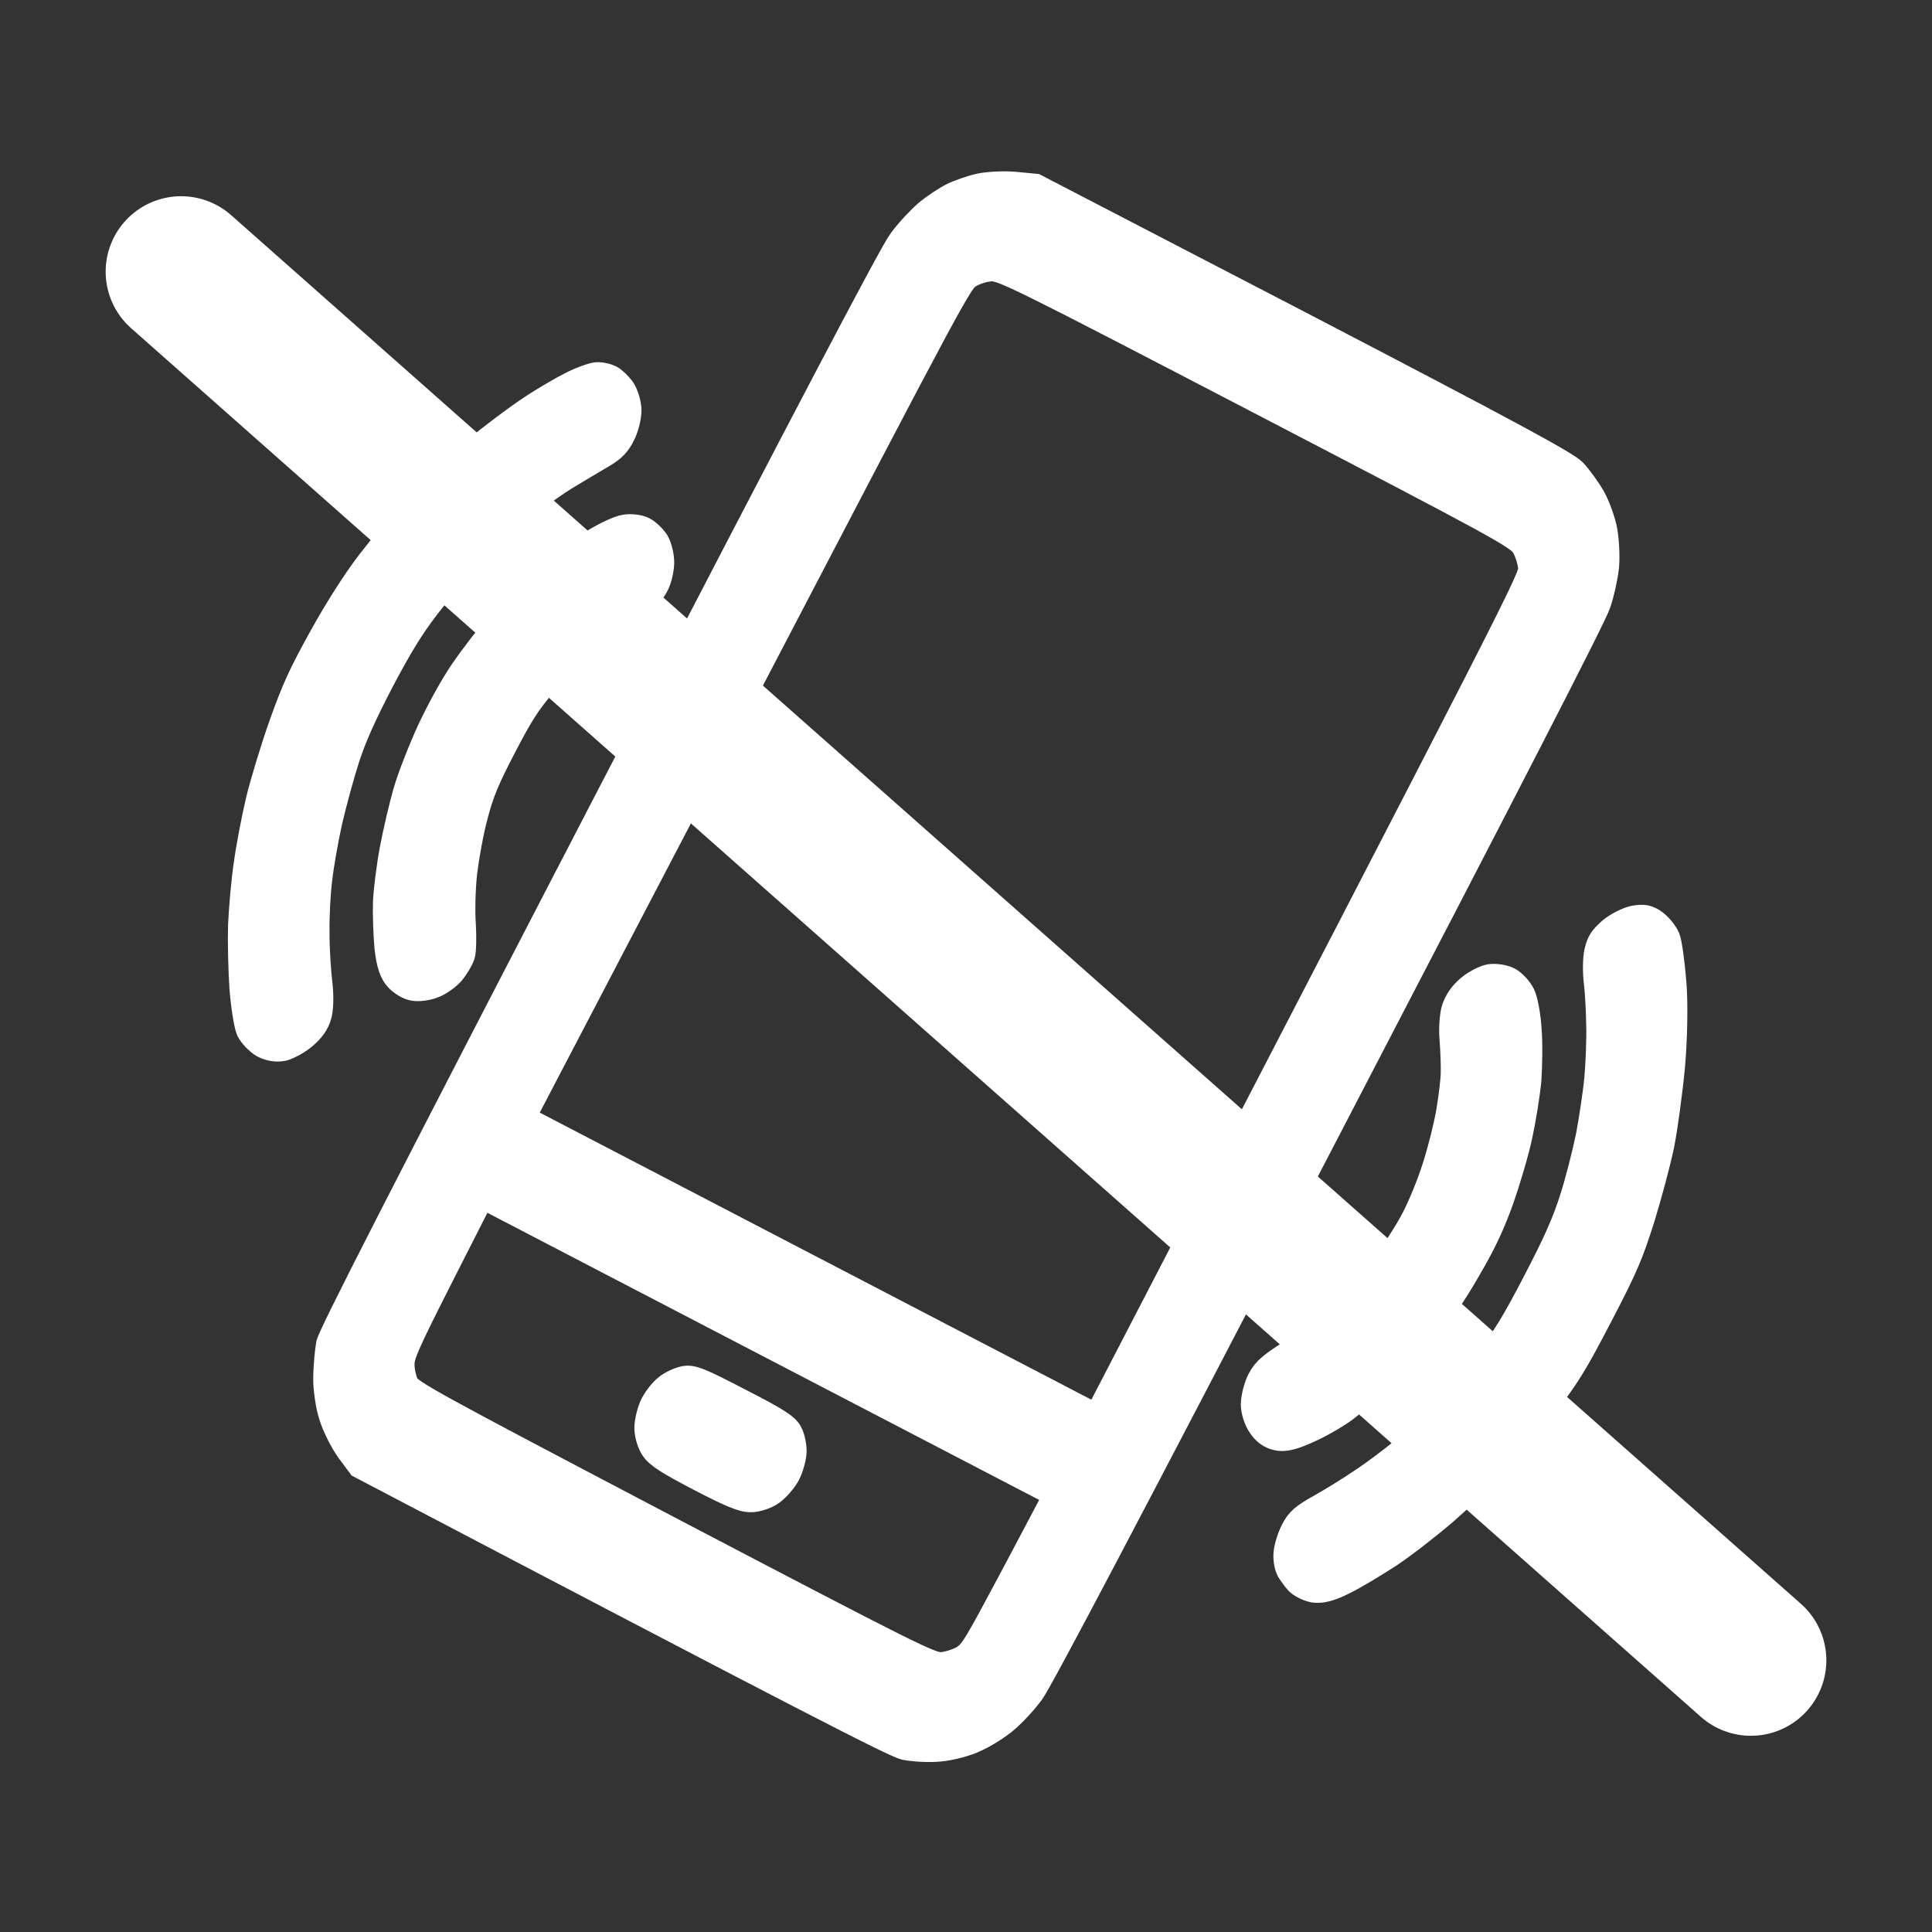 <svg width="32" height="32" viewBox="0 0 32 32" fill="none" xmlns="http://www.w3.org/2000/svg">
<rect x="0" y="0" width="32" height="32" fill="#333333" stroke="none"/>
<g clip-path="url(#clip0_99_90)">
<path fill-rule="evenodd" clip-rule="evenodd" d="M17.152 3.078L21.526 5.348C25.002 7.157 25.931 7.66 26.072 7.797C26.167 7.897 26.309 8.093 26.392 8.238C26.471 8.381 26.562 8.633 26.59 8.794C26.619 8.962 26.631 9.224 26.617 9.383C26.6 9.546 26.541 9.822 26.48 10.001C26.404 10.229 25.041 12.878 21.833 19.043C18.625 25.207 17.238 27.843 17.094 28.037C16.983 28.189 16.791 28.396 16.669 28.498C16.544 28.606 16.323 28.746 16.171 28.814C16.021 28.889 15.752 28.96 15.574 28.976C15.39 28.995 15.128 28.98 14.984 28.95C14.797 28.903 13.559 28.272 5.958 24.284L5.771 24.034C5.67 23.892 5.537 23.638 5.485 23.464C5.426 23.293 5.384 22.996 5.388 22.807C5.391 22.617 5.415 22.367 5.436 22.257C5.469 22.102 6.553 19.978 10.092 13.156C13.496 6.596 14.762 4.184 14.914 3.982C15.025 3.829 15.218 3.623 15.342 3.515C15.464 3.413 15.658 3.284 15.772 3.228C15.879 3.175 16.092 3.101 16.23 3.071C16.372 3.042 16.638 3.028 16.82 3.046L17.152 3.078ZM16.064 4.568C15.901 4.668 15.896 4.678 12.287 11.592L8.67 18.513L18.162 23.453C25.347 9.596 25.352 9.586 25.345 9.397C25.334 9.296 25.285 9.136 25.233 9.052C25.144 8.897 24.847 8.736 20.867 6.665C16.887 4.594 16.589 4.445 16.411 4.461C16.308 4.465 16.149 4.516 16.064 4.568ZM7.324 21.12C6.745 22.262 6.664 22.449 6.666 22.597C6.664 22.692 6.695 22.836 6.732 22.919C6.798 23.055 7.087 23.212 11.105 25.322C15.143 27.436 15.42 27.574 15.599 27.565C15.7 27.554 15.857 27.508 15.948 27.453C16.098 27.359 16.144 27.28 16.794 26.061L17.483 24.759L7.986 19.817L7.324 21.12ZM10.12 6.25C10.17 6.276 10.263 6.363 10.321 6.444C10.377 6.53 10.426 6.69 10.425 6.804C10.423 6.919 10.377 7.099 10.319 7.209C10.245 7.362 10.157 7.45 9.99 7.548C9.861 7.622 9.577 7.793 9.361 7.923C9.142 8.059 8.784 8.319 8.564 8.498C8.345 8.685 7.997 9.008 7.798 9.217C7.593 9.429 7.275 9.807 7.081 10.057C6.813 10.409 6.635 10.7 6.323 11.29C6.033 11.848 5.87 12.211 5.757 12.56C5.668 12.833 5.543 13.298 5.473 13.594C5.406 13.897 5.329 14.329 5.304 14.559C5.273 14.792 5.253 15.196 5.258 15.461C5.257 15.728 5.283 16.106 5.307 16.303C5.331 16.501 5.323 16.739 5.288 16.837C5.252 16.958 5.175 17.065 5.05 17.172C4.954 17.256 4.792 17.344 4.698 17.372C4.585 17.396 4.466 17.379 4.354 17.321C4.261 17.266 4.151 17.151 4.111 17.066C4.073 16.976 4.024 16.664 4 16.364C3.98 16.066 3.969 15.601 3.977 15.33C3.989 15.062 4.027 14.603 4.07 14.319C4.108 14.032 4.202 13.545 4.274 13.244C4.349 12.938 4.52 12.376 4.658 11.988C4.868 11.402 4.973 11.169 5.319 10.545C5.58 10.074 5.865 9.628 6.098 9.322C6.297 9.062 6.664 8.621 6.919 8.345C7.171 8.074 7.601 7.665 7.873 7.437C8.143 7.213 8.55 6.908 8.777 6.758C8.996 6.61 9.322 6.422 9.486 6.341C9.656 6.258 9.849 6.192 9.909 6.198C9.972 6.199 10.066 6.222 10.12 6.25ZM27.42 15.272C27.503 15.335 27.595 15.453 27.628 15.533C27.66 15.614 27.706 15.951 27.732 16.277C27.761 16.618 27.749 17.212 27.709 17.664C27.667 18.101 27.587 18.692 27.53 18.975C27.47 19.263 27.324 19.806 27.209 20.18C27.017 20.783 26.935 20.983 26.511 21.796C26.085 22.615 25.969 22.797 25.588 23.295C25.345 23.609 24.983 24.04 24.785 24.25C24.583 24.464 24.199 24.826 23.938 25.054C23.669 25.285 23.261 25.602 23.025 25.76C22.785 25.916 22.445 26.122 22.261 26.212C22.031 26.328 21.88 26.364 21.753 26.343C21.653 26.323 21.536 26.262 21.488 26.212C21.441 26.161 21.377 26.071 21.342 26.015C21.307 25.951 21.283 25.824 21.294 25.721C21.302 25.623 21.357 25.448 21.415 25.337C21.498 25.176 21.585 25.1 21.86 24.949C22.047 24.843 22.358 24.653 22.548 24.522C22.739 24.398 23.044 24.168 23.23 24.015C23.408 23.865 23.717 23.566 23.918 23.352C24.117 23.143 24.438 22.761 24.636 22.512C24.925 22.139 25.067 21.907 25.42 21.229C25.747 20.601 25.895 20.276 26.026 19.871C26.122 19.576 26.241 19.102 26.301 18.814C26.354 18.529 26.42 18.097 26.442 17.853C26.463 17.609 26.479 17.221 26.473 16.988C26.469 16.763 26.454 16.436 26.432 16.265C26.412 16.101 26.414 15.872 26.441 15.759C26.48 15.594 26.522 15.533 26.671 15.399C26.774 15.313 26.947 15.224 27.06 15.2C27.224 15.17 27.301 15.185 27.42 15.272ZM10.665 8.762C10.74 8.801 10.838 8.897 10.884 8.972C10.931 9.054 10.968 9.207 10.967 9.321C10.965 9.435 10.927 9.6 10.88 9.691C10.833 9.781 10.749 9.891 10.686 9.941C10.63 9.988 10.461 10.099 10.319 10.178C10.175 10.262 9.891 10.472 9.693 10.65C9.49 10.826 9.182 11.144 9.008 11.347C8.748 11.652 8.624 11.85 8.35 12.377C8.078 12.9 7.982 13.124 7.883 13.507C7.81 13.769 7.734 14.202 7.702 14.466C7.674 14.733 7.665 15.117 7.682 15.318C7.693 15.521 7.69 15.749 7.668 15.821C7.644 15.898 7.565 16.029 7.495 16.114C7.418 16.202 7.276 16.3 7.173 16.336C7.074 16.374 6.927 16.393 6.845 16.376C6.762 16.364 6.646 16.292 6.574 16.216C6.483 16.117 6.433 15.97 6.402 15.692C6.382 15.477 6.371 15.133 6.378 14.926C6.389 14.721 6.438 14.332 6.49 14.059C6.54 13.791 6.64 13.364 6.709 13.12C6.779 12.875 6.96 12.414 7.111 12.084C7.287 11.715 7.489 11.348 7.663 11.094C7.812 10.878 8.08 10.526 8.261 10.32C8.436 10.117 8.781 9.78 9.024 9.568C9.259 9.358 9.616 9.09 9.815 8.971C10.011 8.849 10.249 8.737 10.346 8.724C10.446 8.705 10.59 8.723 10.665 8.762ZM24.995 16.219C25.075 16.261 25.18 16.373 25.226 16.467C25.272 16.561 25.321 16.823 25.334 17.053C25.353 17.28 25.346 17.66 25.33 17.894C25.307 18.131 25.241 18.543 25.183 18.807C25.127 19.078 24.985 19.553 24.878 19.861C24.723 20.291 24.592 20.574 24.335 21.015C24.11 21.409 23.875 21.759 23.627 22.051C23.425 22.297 23.101 22.646 22.907 22.826C22.713 23.005 22.424 23.245 22.275 23.359C22.121 23.47 21.842 23.631 21.652 23.711C21.416 23.819 21.254 23.855 21.144 23.823C21.035 23.799 20.939 23.73 20.868 23.622C20.804 23.532 20.75 23.37 20.752 23.256C20.756 23.136 20.799 22.961 20.859 22.846C20.946 22.68 21.049 22.593 21.44 22.35C21.707 22.182 22.055 21.91 22.25 21.718C22.436 21.534 22.727 21.2 22.899 20.97C23.073 20.748 23.299 20.393 23.409 20.182C23.517 19.976 23.677 19.587 23.762 19.312C23.848 19.044 23.949 18.637 23.988 18.409C24.025 18.185 24.061 17.904 24.063 17.777C24.067 17.658 24.058 17.411 24.044 17.224C24.027 17.043 24.043 16.809 24.079 16.7C24.125 16.571 24.197 16.462 24.322 16.354C24.425 16.267 24.585 16.184 24.678 16.169C24.775 16.155 24.916 16.178 24.995 16.219ZM12.255 23.194C12.865 23.506 13.032 23.612 13.09 23.725C13.131 23.797 13.162 23.941 13.16 24.048C13.155 24.148 13.11 24.316 13.055 24.422C13.003 24.522 12.882 24.663 12.789 24.73C12.696 24.797 12.537 24.848 12.437 24.847C12.297 24.851 12.086 24.76 11.586 24.5C11.086 24.24 10.89 24.119 10.813 24.002C10.755 23.921 10.706 23.761 10.707 23.647C10.709 23.532 10.755 23.352 10.807 23.252C10.862 23.146 10.967 23.016 11.043 22.96C11.116 22.902 11.247 22.842 11.336 22.825C11.471 22.799 11.605 22.856 12.255 23.194Z" fill="white" stroke="white" stroke-width="0.4"/>
<path d="M29 27.5L3 4.5" stroke="white" stroke-width="2.5" stroke-linecap="round"/>
</g>
<defs>
<clipPath id="clip0_99_90">
<rect width="32" height="32" fill="white"/>
</clipPath>
</defs>
</svg>
